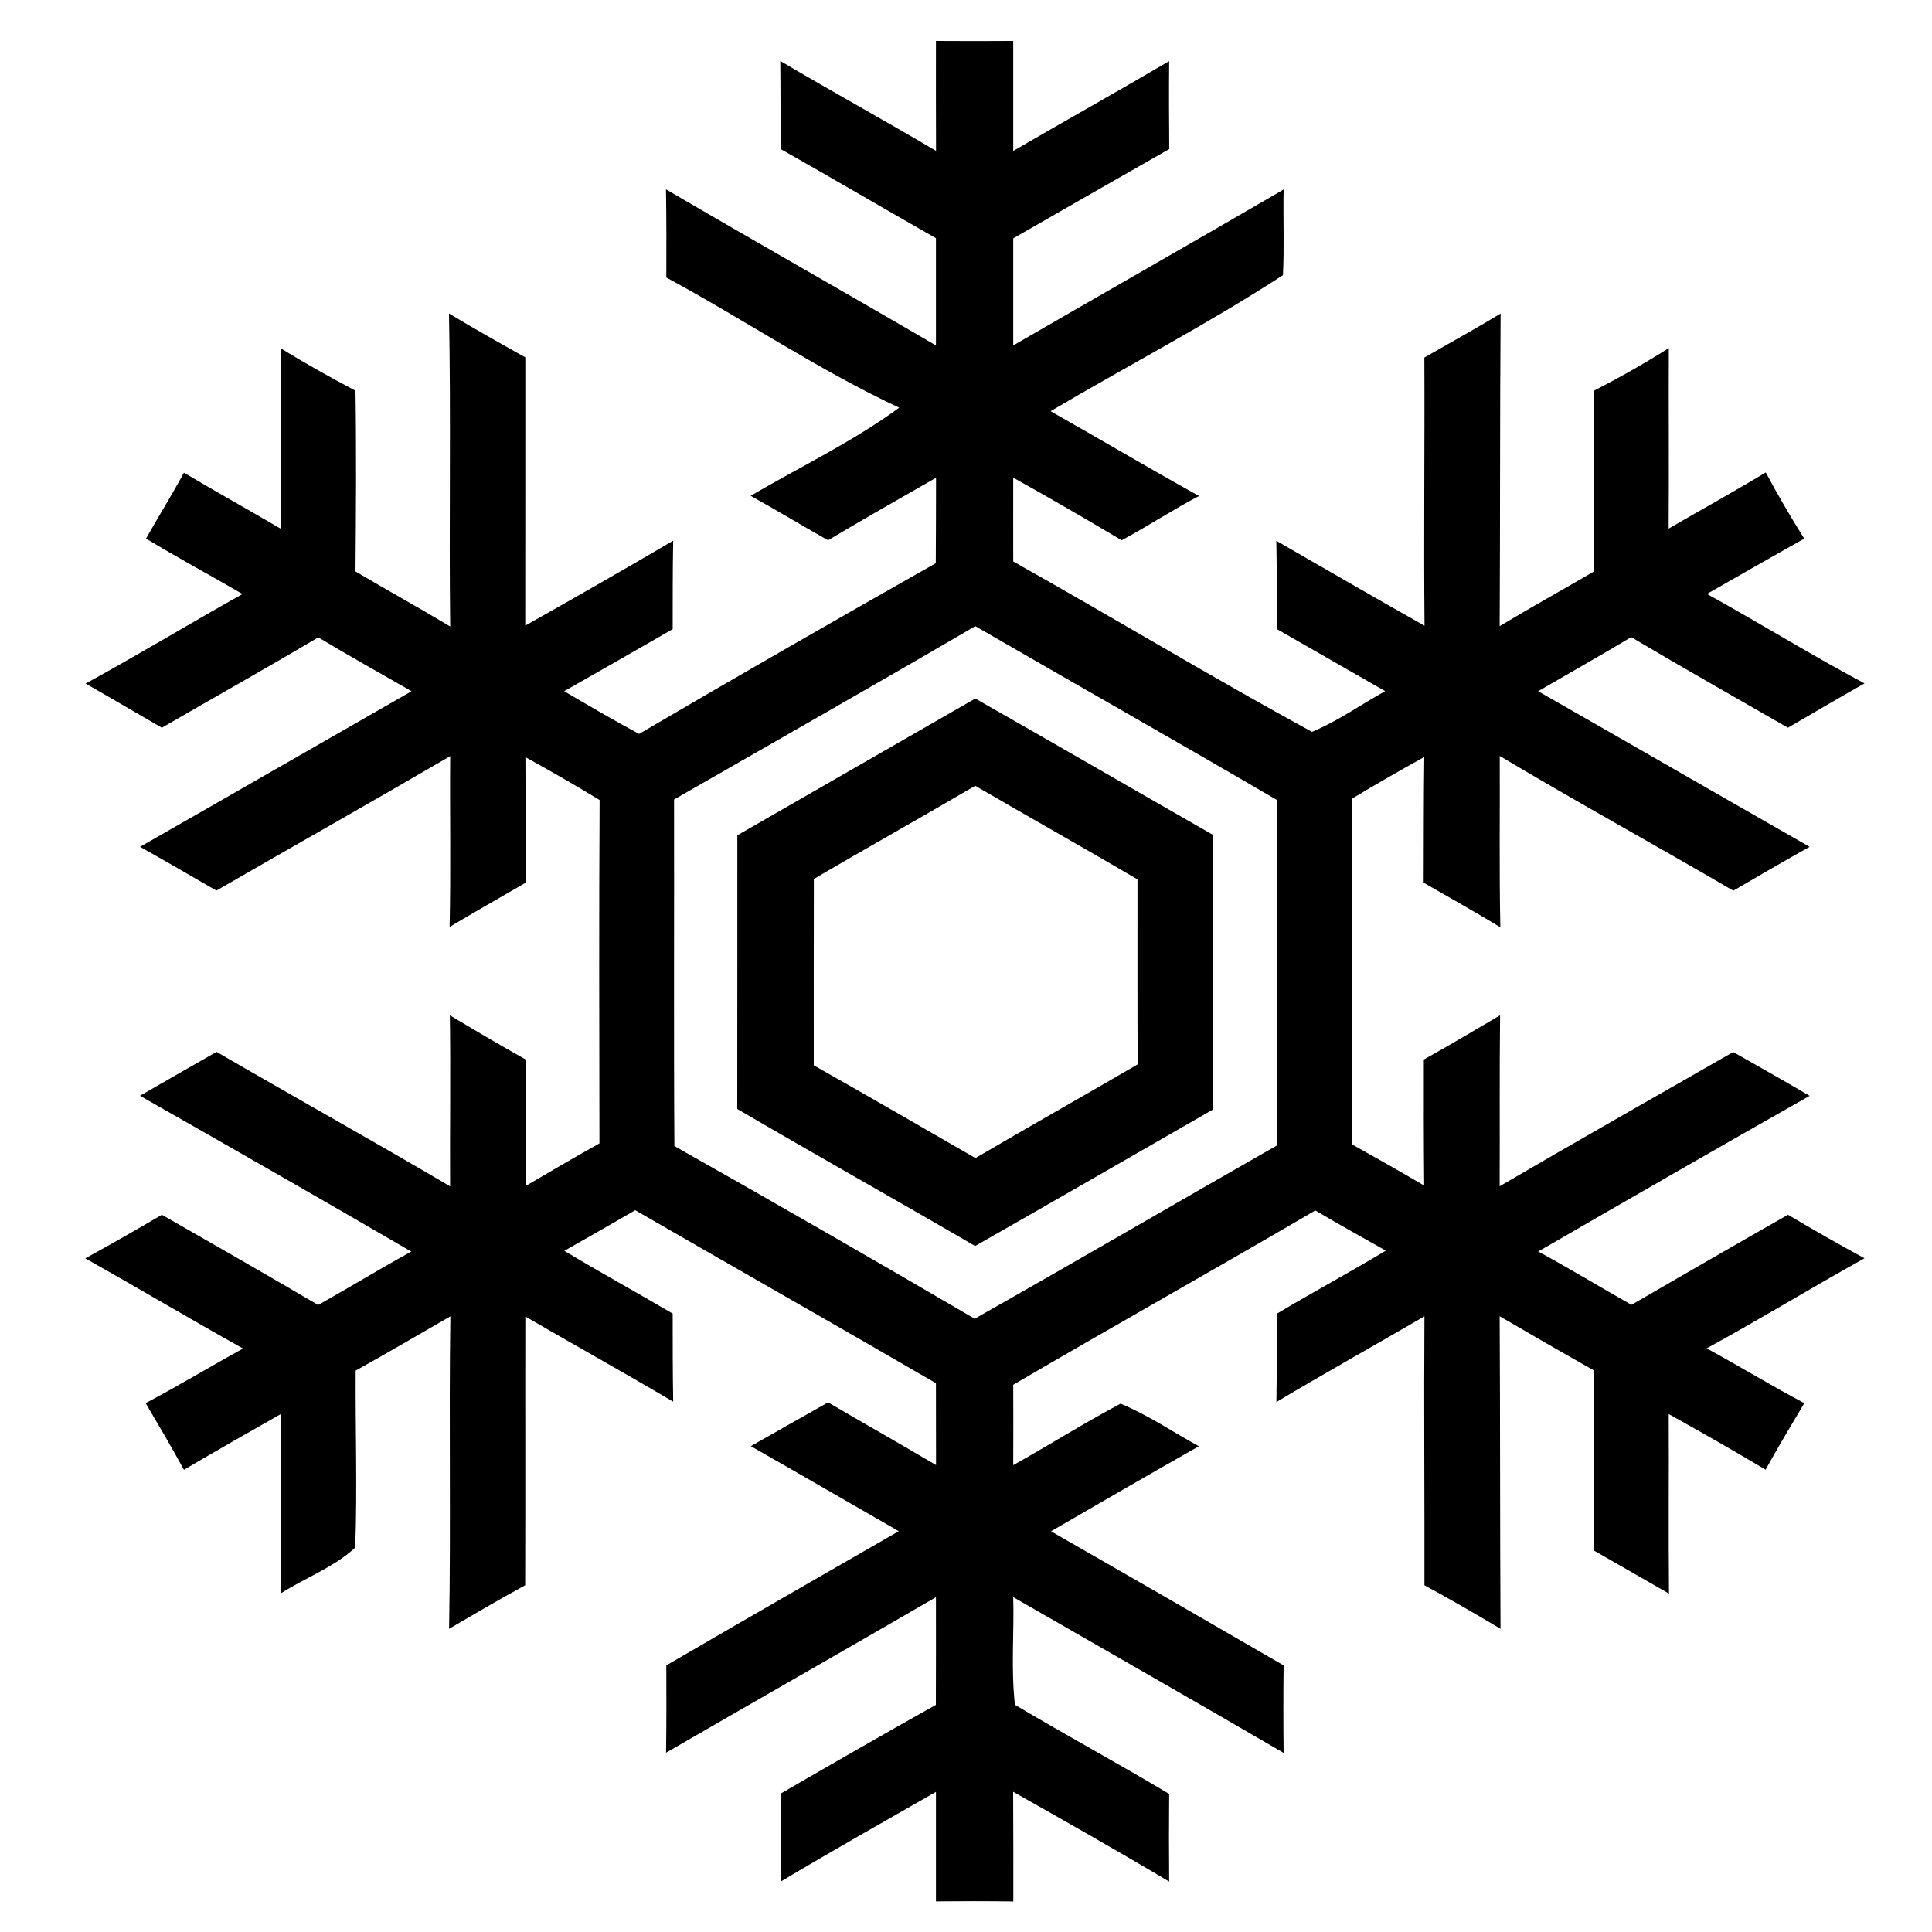 <?xml version="1.0" encoding="UTF-8" ?>
<!DOCTYPE svg PUBLIC "-//W3C//DTD SVG 1.1//EN" "http://www.w3.org/Graphics/SVG/1.1/DTD/svg11.dtd">
<svg width="225pt" height="225pt" viewBox="0 0 225 225" version="1.1" xmlns="http://www.w3.org/2000/svg">
<g id="#ffffffff">
</g>
<g id="#000000ff">
<path fill="#000000" opacity="1.00" d=" M 109.00 4.77 C 112.00 4.79 115.00 4.79 118.00 4.77 C 118.00 9.04 118.00 13.31 118.00 17.58 C 124.04 14.07 130.13 10.66 136.16 7.12 C 136.13 10.54 136.14 13.95 136.17 17.36 C 130.10 20.81 124.05 24.29 118.00 27.76 C 118.00 31.92 118.00 36.08 118.00 40.23 C 128.48 34.16 139.02 28.17 149.49 22.07 C 149.42 25.40 149.58 28.73 149.41 32.05 C 140.67 37.73 131.34 42.58 122.35 47.89 C 128.13 51.15 133.83 54.55 139.64 57.76 C 136.57 59.37 133.67 61.28 130.63 62.92 C 126.45 60.43 122.25 57.99 118.00 55.63 C 117.99 58.88 118.00 62.13 118.00 65.39 C 129.64 71.92 141.07 78.84 152.79 85.23 C 155.81 83.99 158.47 82.06 161.32 80.49 C 157.11 78.08 152.91 75.67 148.70 73.26 C 148.69 69.83 148.71 66.41 148.64 62.98 C 154.39 66.28 160.12 69.62 165.90 72.87 C 165.80 62.46 165.93 52.05 165.88 41.64 C 168.84 39.93 171.84 38.30 174.76 36.51 C 174.67 48.65 174.72 60.79 174.65 72.92 C 178.27 70.74 181.97 68.69 185.62 66.56 C 185.61 59.54 185.57 52.52 185.65 45.49 C 188.62 43.97 191.53 42.32 194.35 40.54 C 194.32 47.54 194.38 54.55 194.33 61.56 C 198.09 59.38 201.91 57.27 205.64 55.02 C 207.04 57.64 208.54 60.21 210.12 62.73 C 206.33 64.85 202.57 67.02 198.79 69.17 C 204.95 72.57 210.93 76.28 217.14 79.59 C 214.15 81.27 211.19 83.03 208.22 84.75 C 202.13 81.24 196.01 77.79 189.97 74.20 C 186.38 76.35 182.74 78.40 179.13 80.50 C 189.68 86.52 200.20 92.60 210.75 98.62 C 207.76 100.29 204.81 102.01 201.86 103.73 C 192.82 98.44 183.65 93.41 174.66 88.04 C 174.69 94.69 174.59 101.34 174.73 107.99 C 171.79 106.20 168.78 104.52 165.80 102.80 C 165.82 97.92 165.80 93.04 165.87 88.16 C 163.02 89.73 160.20 91.36 157.41 93.04 C 157.48 106.45 157.44 119.85 157.43 133.26 C 160.25 134.84 163.07 136.43 165.86 138.07 C 165.81 133.18 165.81 128.29 165.82 123.39 C 168.81 121.73 171.75 119.97 174.70 118.24 C 174.62 124.87 174.68 131.51 174.65 138.15 C 183.68 132.87 192.78 127.72 201.85 122.52 C 204.82 124.21 207.80 125.88 210.75 127.62 C 200.18 133.61 189.66 139.67 179.14 145.75 C 182.81 147.74 186.37 149.91 190.00 151.96 C 196.07 148.45 202.13 144.93 208.23 141.47 C 211.17 143.22 214.14 144.91 217.14 146.54 C 210.97 149.96 204.95 153.65 198.76 157.03 C 202.57 159.11 206.29 161.38 210.13 163.41 C 208.60 165.98 207.06 168.55 205.62 171.16 C 201.90 168.93 198.13 166.80 194.34 164.68 C 194.37 171.65 194.30 178.62 194.37 185.59 C 191.45 183.92 188.53 182.23 185.60 180.56 C 185.61 173.57 185.61 166.58 185.61 159.59 C 181.94 157.52 178.29 155.41 174.65 153.29 C 174.72 165.43 174.68 177.56 174.75 189.69 C 171.83 187.95 168.89 186.24 165.89 184.62 C 165.91 174.18 165.82 163.74 165.89 153.30 C 160.15 156.64 154.35 159.88 148.65 163.28 C 148.70 159.85 148.70 156.43 148.69 153.00 C 152.89 150.49 157.20 148.17 161.39 145.65 C 158.64 144.10 155.89 142.57 153.18 140.97 C 141.50 147.81 129.69 154.43 118.00 161.27 C 118.02 164.39 118.01 167.51 118.00 170.63 C 122.19 168.29 126.26 165.72 130.50 163.47 C 133.71 164.79 136.59 166.77 139.62 168.43 C 133.86 171.69 128.13 175.01 122.40 178.33 C 131.44 183.51 140.47 188.72 149.49 193.95 C 149.45 197.34 149.45 200.74 149.49 204.14 C 139.02 198.04 128.50 192.04 118.00 186.00 C 118.12 190.17 117.72 194.38 118.20 198.54 C 124.14 202.08 130.23 205.37 136.16 208.92 C 136.13 212.32 136.13 215.72 136.16 219.13 C 130.16 215.55 124.08 212.11 117.99 208.67 C 118.02 212.93 118.01 217.18 118.01 221.44 C 115.01 221.40 112.00 221.40 109.00 221.43 C 109.00 217.18 109.00 212.93 109.00 208.68 C 102.95 212.14 96.88 215.57 90.90 219.14 C 90.90 215.72 90.90 212.30 90.90 208.89 C 96.91 205.41 102.93 201.94 108.99 198.55 C 109.00 194.37 109.01 190.19 109.00 186.01 C 98.54 192.08 88.03 198.06 77.57 204.12 C 77.62 200.73 77.61 197.34 77.60 193.95 C 86.60 188.70 95.64 183.52 104.67 178.32 C 98.92 175.03 93.20 171.69 87.44 168.42 C 90.44 166.72 93.43 165.01 96.44 163.32 C 100.62 165.77 104.84 168.15 109.01 170.62 C 109.00 167.44 109.00 164.27 109.00 161.09 C 97.36 154.32 85.64 147.68 73.98 140.94 C 71.24 142.54 68.48 144.10 65.72 145.67 C 69.89 148.18 74.15 150.52 78.34 152.98 C 78.34 156.40 78.34 159.82 78.40 163.24 C 72.70 159.87 66.91 156.65 61.18 153.32 C 61.16 163.75 61.20 174.19 61.16 184.62 C 58.17 186.25 55.24 187.97 52.30 189.69 C 52.52 177.56 52.27 165.43 52.45 153.30 C 48.77 155.41 45.13 157.57 41.42 159.62 C 41.38 166.49 41.62 173.36 41.37 180.23 C 38.94 182.50 35.54 183.75 32.69 185.57 C 32.73 178.61 32.71 171.65 32.71 164.68 C 28.93 166.82 25.16 168.97 21.42 171.17 C 19.99 168.55 18.48 165.98 16.96 163.41 C 20.79 161.39 24.50 159.14 28.30 157.05 C 22.14 153.61 16.08 150.00 9.93 146.55 C 12.93 144.90 15.90 143.21 18.85 141.47 C 24.93 144.94 31.01 148.43 37.05 151.98 C 40.69 149.94 44.24 147.76 47.90 145.76 C 37.41 139.64 26.85 133.62 16.30 127.61 C 19.27 125.91 22.24 124.19 25.22 122.50 C 34.27 127.76 43.41 132.85 52.42 138.16 C 52.38 131.52 52.49 124.88 52.39 118.24 C 55.32 120.00 58.26 121.73 61.24 123.40 C 61.20 128.30 61.20 133.20 61.23 138.11 C 64.08 136.45 66.92 134.76 69.81 133.16 C 69.79 119.83 69.75 106.50 69.83 93.17 C 66.99 91.44 64.10 89.78 61.19 88.18 C 61.22 93.05 61.19 97.92 61.24 102.79 C 58.28 104.51 55.30 106.19 52.36 107.95 C 52.52 101.32 52.37 94.69 52.43 88.06 C 43.39 93.34 34.27 98.48 25.20 103.72 C 22.24 102.01 19.29 100.29 16.31 98.62 C 26.86 92.60 37.38 86.53 47.93 80.50 C 44.30 78.42 40.65 76.38 37.07 74.23 C 31.04 77.80 24.92 81.23 18.85 84.75 C 15.88 83.04 12.94 81.30 9.97 79.61 C 16.12 76.24 22.12 72.61 28.24 69.18 C 24.51 67.00 20.70 64.97 17.01 62.72 C 18.45 60.15 20.02 57.64 21.42 55.05 C 25.17 57.28 28.98 59.39 32.74 61.60 C 32.67 54.59 32.75 47.58 32.70 40.57 C 35.54 42.31 38.45 43.95 41.40 45.50 C 41.51 52.52 41.46 59.53 41.40 66.55 C 45.06 68.72 48.79 70.77 52.43 72.96 C 52.28 60.81 52.53 48.66 52.29 36.51 C 55.22 38.28 58.20 39.95 61.18 41.62 C 61.17 52.03 61.19 62.44 61.17 72.86 C 66.94 69.61 72.69 66.32 78.40 62.97 C 78.33 66.40 78.35 69.84 78.34 73.27 C 74.13 75.69 69.92 78.10 65.70 80.50 C 68.59 82.19 71.47 83.89 74.43 85.47 C 85.88 78.75 97.42 72.14 108.98 65.59 C 109.01 62.27 109.00 58.96 109.01 55.64 C 104.80 58.04 100.59 60.44 96.43 62.92 C 93.41 61.21 90.44 59.42 87.42 57.74 C 93.20 54.36 99.31 51.44 104.72 47.48 C 95.34 43.10 86.71 37.24 77.60 32.32 C 77.61 28.90 77.62 25.48 77.56 22.05 C 88.01 28.17 98.55 34.12 109.00 40.23 C 109.00 36.06 109.00 31.90 109.00 27.74 C 102.95 24.30 96.96 20.77 90.90 17.35 C 90.90 13.94 90.91 10.52 90.87 7.10 C 96.88 10.65 103.00 14.02 109.01 17.57 C 108.99 13.31 109.00 9.04 109.00 4.77 M 113.58 72.92 C 101.94 79.73 90.20 86.39 78.50 93.11 C 78.53 106.56 78.45 120.02 78.54 133.47 C 90.25 140.08 101.91 146.79 113.51 153.58 C 125.30 146.91 137.00 140.08 148.76 133.37 C 148.71 119.98 148.72 106.58 148.75 93.19 C 137.07 86.36 125.29 79.70 113.58 72.92 Z" />
<path fill="#000000" opacity="1.00" d=" M 85.87 97.28 C 95.11 91.98 104.34 86.65 113.58 81.35 C 122.85 86.62 132.06 91.97 141.30 97.25 C 141.27 107.90 141.28 118.54 141.30 129.19 C 132.05 134.50 122.82 139.84 113.56 145.11 C 104.35 139.74 95.06 134.53 85.86 129.15 C 85.88 118.53 85.86 107.90 85.87 97.28 M 94.78 102.37 C 94.76 109.60 94.77 116.83 94.77 124.07 C 101.07 127.62 107.33 131.26 113.60 134.87 C 119.86 131.19 126.20 127.62 132.49 123.96 C 132.45 116.78 132.48 109.59 132.47 102.41 C 126.20 98.73 119.86 95.17 113.57 91.51 C 107.33 95.18 101.01 98.70 94.78 102.37 Z" />
</g>
</svg>
